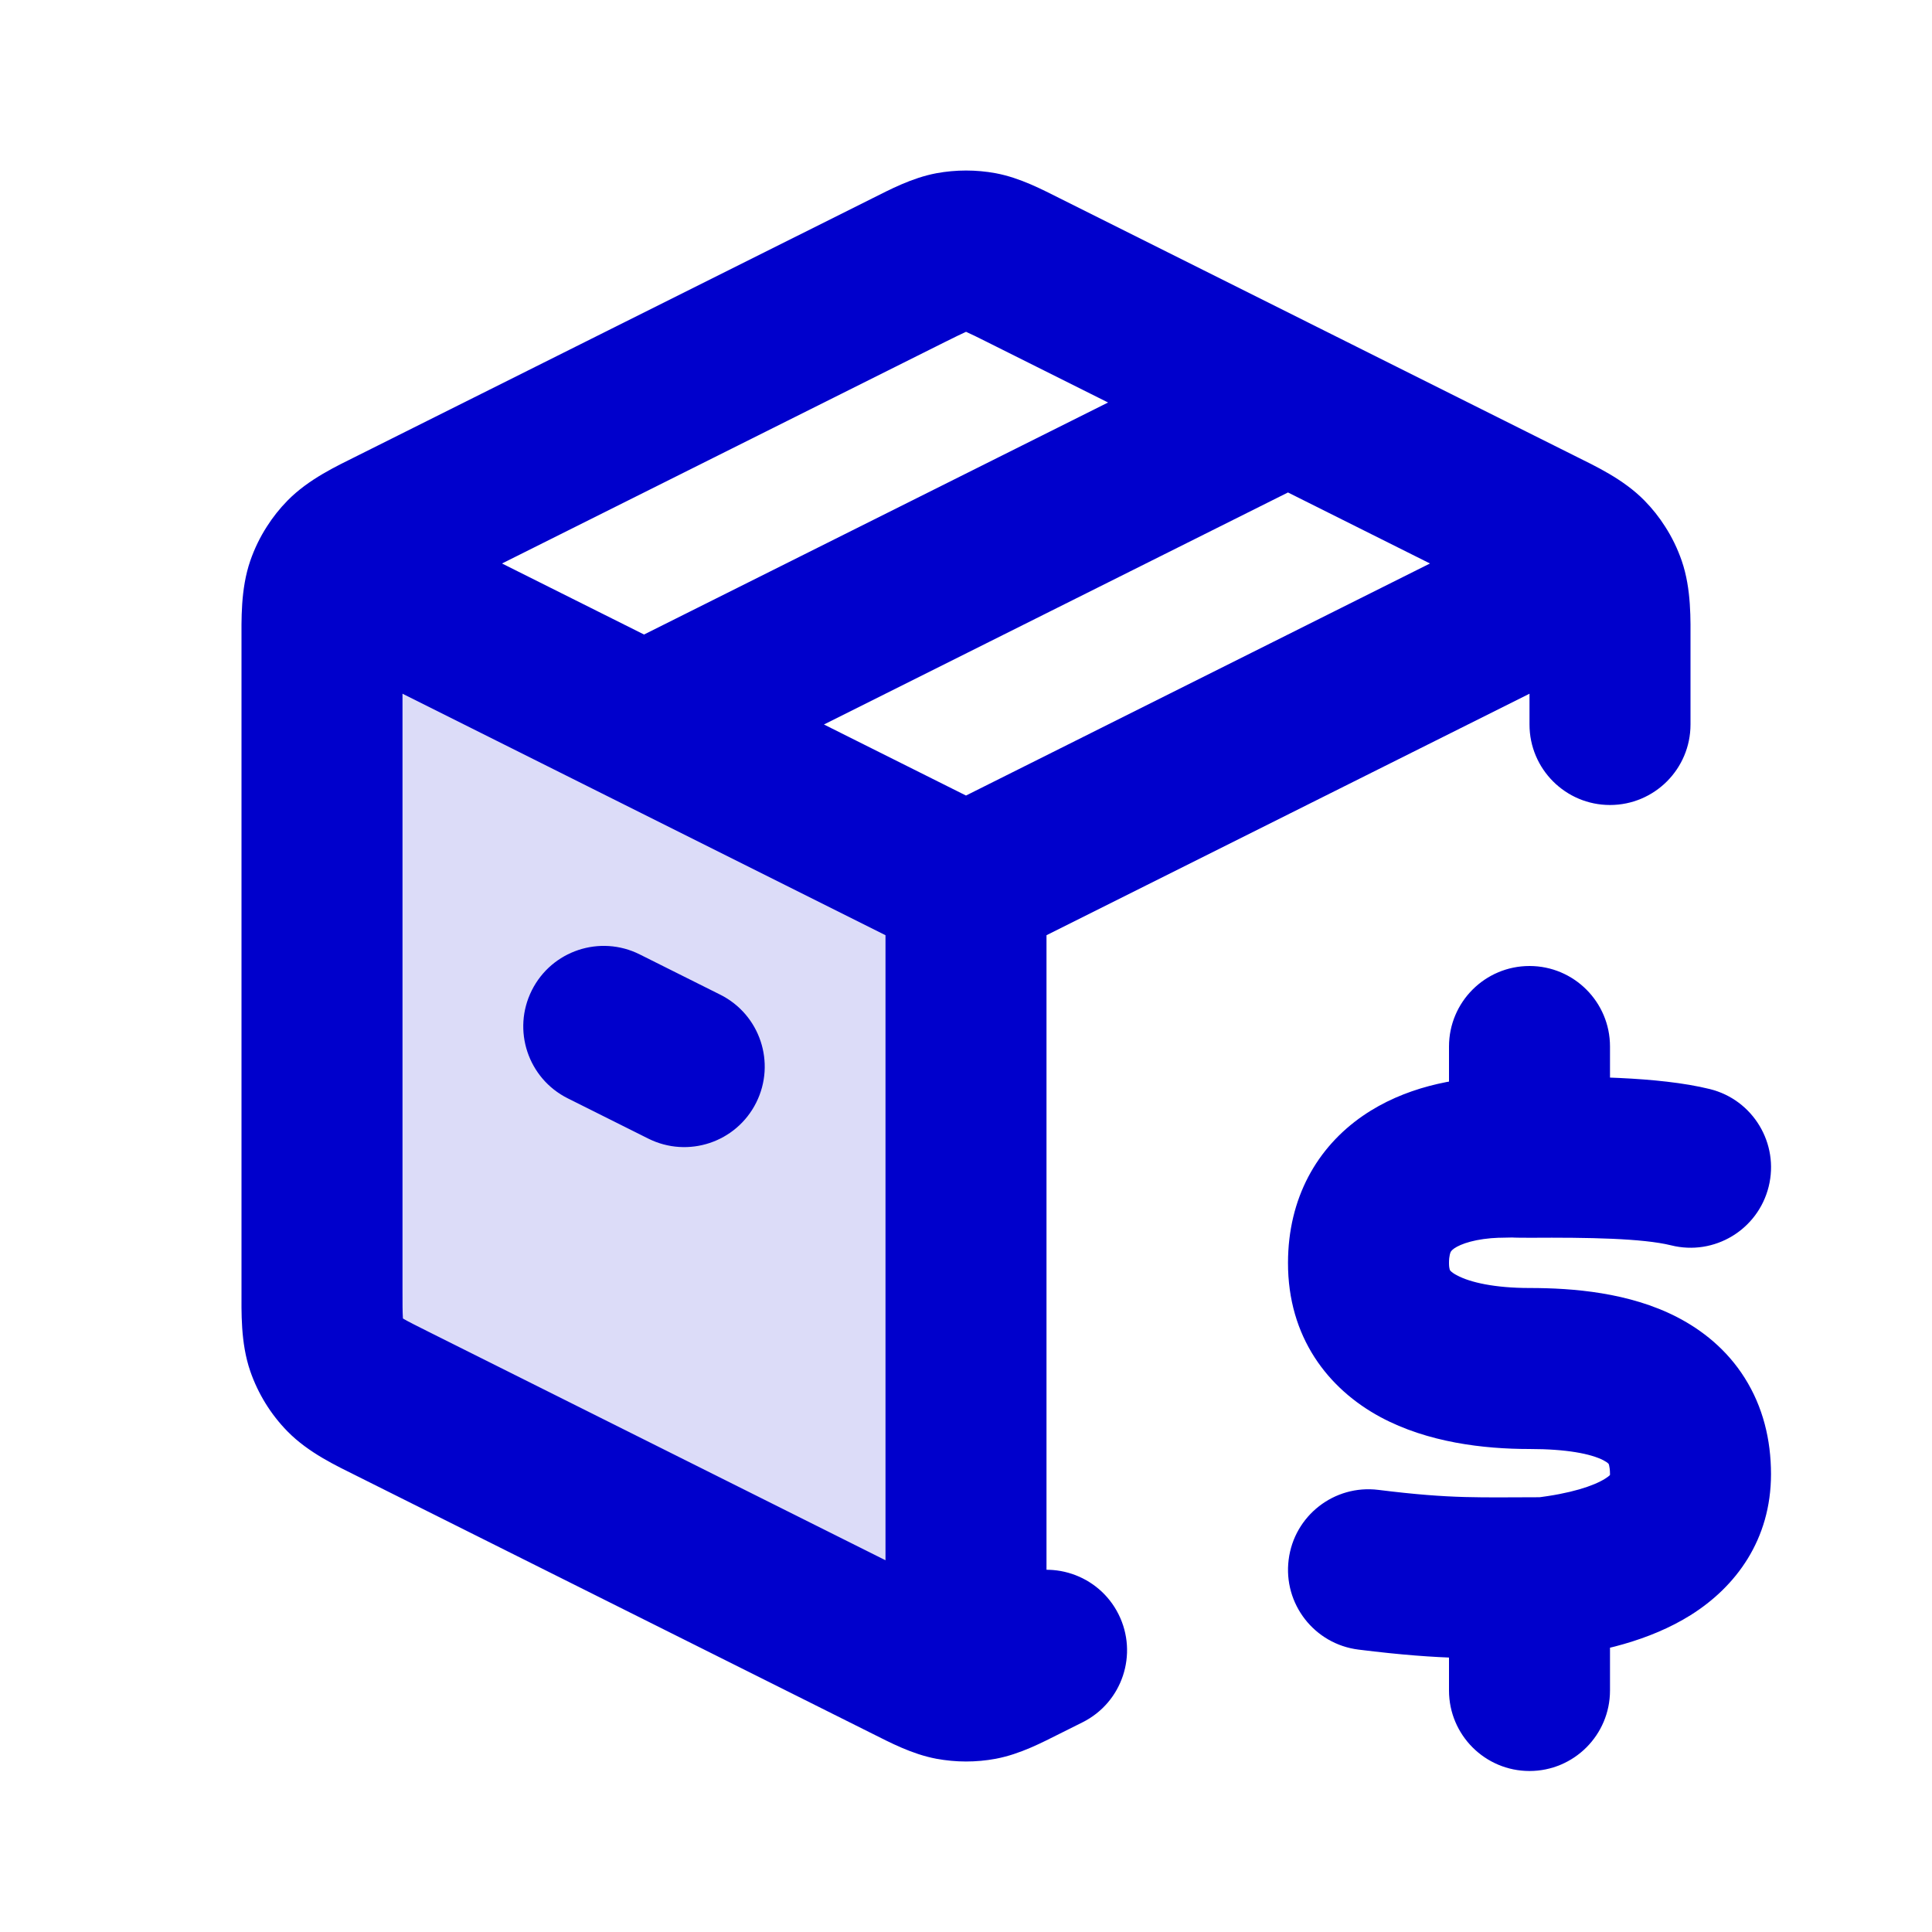 <svg width="24" height="24" viewBox="0 0 24 24" fill="none" xmlns="http://www.w3.org/2000/svg">
<path opacity="0.14" d="M11.285 20.642L4.885 17.442C4.563 17.282 4.403 17.201 4.286 17.082C4.182 16.976 4.103 16.848 4.055 16.708C4 16.549 4 16.37 4 16.011V7.989C4 7.63 4 7.45 4.055 7.292C4.081 7.217 4.115 7.145 4.158 7.079L12 11V20.882C11.938 20.882 11.877 20.876 11.816 20.865C11.679 20.839 11.547 20.773 11.285 20.642Z" fill="#0000CC"/>
<path d="M18.6 14.376L18.573 13.376L18.569 13.376L18.6 14.376ZM17 15.687L16 15.686L17 15.687ZM20.759 15.47C21.295 15.604 21.838 15.277 21.971 14.741C22.104 14.205 21.777 13.662 21.241 13.529L20.759 15.47ZM19 14.376L19.007 15.376L19 14.376ZM19.186 19.599V20.599C19.225 20.599 19.264 20.597 19.302 20.592L19.186 19.599ZM17.124 18.508C16.576 18.439 16.076 18.828 16.008 19.376C15.939 19.924 16.328 20.424 16.876 20.492L17.124 18.508ZM20 20C20 19.448 19.552 19 19 19C18.448 19 18 19.448 18 20H20ZM18 21C18 21.552 18.448 22 19 22C19.552 22 20 21.552 20 21H18ZM20 13C20 12.448 19.552 12 19 12C18.448 12 18 12.448 18 13H20ZM18 14C18 14.552 18.448 15 19 15C19.552 15 20 14.552 20 14H18ZM16.447 5.894C16.941 5.647 17.141 5.047 16.894 4.553C16.647 4.059 16.047 3.859 15.553 4.106L16.447 5.894ZM11.285 20.642L10.838 21.537H10.838L11.285 20.642ZM4.885 17.442L5.332 16.548H5.332L4.885 17.442ZM4.885 6.558L5.332 7.452L5.332 7.452L4.885 6.558ZM11.285 3.358L11.732 4.252L11.732 4.252L11.285 3.358ZM12.716 3.358L12.269 4.252V4.252L12.716 3.358ZM19.116 6.558L19.563 5.663V5.663L19.116 6.558ZM19 9C19 9.552 19.448 10 20 10C20.552 10 21 9.552 21 9H19ZM13.448 21.395C13.942 21.148 14.142 20.547 13.895 20.053C13.648 19.559 13.047 19.359 12.553 19.606L13.448 21.395ZM12.716 20.642L13.164 21.537H13.164L12.716 20.642ZM19.714 6.918L20.429 6.219L20.429 6.219L19.714 6.918ZM19.945 7.292L20.891 6.966V6.966L19.945 7.292ZM11.816 3.135L12.001 4.118L12.001 4.118L11.816 3.135ZM12.185 3.135L12.001 4.118L12.001 4.118L12.185 3.135ZM4.055 7.292L5 7.618H5L4.055 7.292ZM4.286 6.918L5 7.618L5 7.618L4.286 6.918ZM4.286 17.082L5 16.382L5 16.382L4.286 17.082ZM4.055 16.708L3.109 17.034L3.109 17.034L4.055 16.708ZM11.816 20.865L11.632 21.848L11.816 20.865ZM12.185 20.865L12.001 19.882L12.185 20.865ZM8.053 14.144C8.547 14.391 9.147 14.191 9.394 13.697C9.641 13.203 9.441 12.603 8.947 12.356L8.053 14.144ZM7.947 11.856C7.453 11.609 6.853 11.809 6.606 12.303C6.359 12.797 6.559 13.397 7.053 13.644L7.947 11.856ZM19.842 7.079L20.684 6.54L19.842 7.079ZM12 20.882L11.999 21.882L12 20.882ZM18.569 13.376C18.061 13.392 17.447 13.505 16.93 13.861C16.36 14.254 16.001 14.883 16 15.686L18 15.689C18 15.594 18.019 15.556 18.022 15.55C18.026 15.544 18.034 15.53 18.065 15.508C18.146 15.452 18.332 15.385 18.631 15.375L18.569 13.376ZM16 15.686C15.998 16.609 16.496 17.253 17.151 17.605C17.737 17.919 18.429 18 19 18V16C18.571 16 18.262 15.931 18.098 15.842C18.062 15.824 18.041 15.807 18.029 15.797C18.017 15.787 18.014 15.781 18.013 15.78C18.013 15.78 18.011 15.777 18.008 15.767C18.005 15.757 18 15.733 18 15.689L16 15.686ZM19 18C19.459 18 19.761 18.059 19.918 18.14C19.949 18.156 19.966 18.169 19.974 18.176C19.978 18.179 19.98 18.182 19.981 18.183C19.982 18.183 19.982 18.184 19.982 18.184C19.982 18.184 19.983 18.185 19.984 18.187C19.985 18.19 19.987 18.195 19.989 18.203C19.993 18.22 20 18.255 20 18.312H22C22 17.883 21.899 17.475 21.674 17.118C21.452 16.765 21.146 16.523 20.832 16.361C20.239 16.056 19.541 16 19 16V18ZM21.241 13.529C20.593 13.369 19.636 13.372 18.993 13.376L19.007 15.376C19.734 15.371 20.407 15.383 20.759 15.47L21.241 13.529ZM18.993 13.376C18.942 13.376 18.918 13.376 18.908 13.376C18.891 13.375 18.905 13.376 18.867 13.374C18.799 13.372 18.728 13.372 18.573 13.376L18.627 15.376C18.702 15.374 18.744 15.373 18.769 15.373C18.78 15.373 18.787 15.373 18.789 15.373C18.791 15.373 18.792 15.373 18.793 15.373C18.799 15.373 18.796 15.373 18.813 15.374C18.826 15.374 18.841 15.375 18.861 15.375C18.898 15.376 18.944 15.376 19.007 15.376L18.993 13.376ZM20 18.312C20 18.341 19.995 18.334 20.005 18.318C20.011 18.309 20.002 18.33 19.939 18.369C19.795 18.459 19.513 18.554 19.07 18.606L19.302 20.592C19.865 20.526 20.49 20.384 21.001 20.064C21.563 19.712 22 19.127 22 18.312H20ZM19.186 18.599C18.37 18.599 18.05 18.623 17.124 18.508L16.876 20.492C17.95 20.626 18.402 20.599 19.186 20.599V18.599ZM18 20V21H20V20H18ZM18 13V14H20V13H18ZM15.553 4.106L7.553 8.106L8.447 9.894L16.447 5.894L15.553 4.106ZM11.732 19.748L5.332 16.548L4.437 18.337L10.838 21.537L11.732 19.748ZM5 16.011V7.989H3V16.011H5ZM5.332 7.452L11.732 4.252L10.838 2.463L4.437 5.663L5.332 7.452ZM12.269 4.252L18.668 7.452L19.563 5.663L13.164 2.463L12.269 4.252ZM19 7.989V9H21V7.989H19ZM12.553 19.606L12.269 19.748L13.164 21.537L13.448 21.395L12.553 19.606ZM18.668 7.452C18.84 7.538 18.928 7.582 18.989 7.618C19.041 7.648 19.027 7.646 19 7.618L20.429 6.219C20.166 5.951 19.819 5.791 19.563 5.663L18.668 7.452ZM21 7.989C21 7.702 21.013 7.321 20.891 6.966L19 7.618C18.987 7.581 18.991 7.568 18.995 7.627C19 7.699 19 7.797 19 7.989H21ZM11.732 4.252C11.873 4.182 11.944 4.147 11.996 4.124C12.04 4.105 12.031 4.112 12.001 4.118L11.632 2.152C11.324 2.21 11.049 2.358 10.838 2.463L11.732 4.252ZM13.164 2.463C12.953 2.358 12.677 2.21 12.37 2.152L12.001 4.118C11.97 4.112 11.962 4.105 12.005 4.124C12.058 4.147 12.129 4.182 12.269 4.252L13.164 2.463ZM12.001 4.118V4.118L12.37 2.152C12.126 2.107 11.876 2.107 11.632 2.152L12.001 4.118ZM5 7.989C5 7.797 5 7.699 5.005 7.628C5.009 7.568 5.013 7.581 5 7.618L3.109 6.966C2.987 7.321 3 7.702 3 7.989H5ZM4.437 5.663C4.181 5.791 3.834 5.951 3.571 6.219L5 7.618C4.973 7.646 4.959 7.648 5.011 7.618C5.072 7.582 5.16 7.538 5.332 7.452L4.437 5.663ZM5.332 16.548C5.16 16.462 5.072 16.418 5.011 16.382C4.959 16.352 4.973 16.354 5 16.382L3.571 17.781C3.834 18.049 4.181 18.209 4.437 18.337L5.332 16.548ZM3 16.011C3 16.298 2.987 16.679 3.109 17.034L5 16.382C5.013 16.419 5.009 16.432 5.005 16.372C5 16.301 5 16.203 5 16.011H3ZM5 16.382L5 16.382L3.109 17.034C3.206 17.314 3.364 17.57 3.571 17.781L5 16.382ZM10.838 21.537C11.049 21.642 11.324 21.79 11.632 21.848L12.001 19.882C12.031 19.888 12.04 19.895 11.996 19.876C11.944 19.853 11.873 19.818 11.732 19.748L10.838 21.537ZM12.269 19.748C12.129 19.818 12.058 19.853 12.005 19.876C11.962 19.895 11.97 19.888 12.001 19.882L12.37 21.848C12.677 21.79 12.953 21.642 13.164 21.537L12.269 19.748ZM8.947 12.356L7.947 11.856L7.053 13.644L8.053 14.144L8.947 12.356ZM19 7.618L19 7.618L20.684 6.54C20.611 6.425 20.525 6.317 20.429 6.219L19 7.618ZM19 7.618V7.618L20.891 6.966C20.839 6.816 20.77 6.673 20.684 6.54L19 7.618ZM19.395 6.184L11.553 10.106L12.447 11.894L20.289 7.973L19.395 6.184ZM11.632 21.848C11.753 21.87 11.876 21.882 11.999 21.882L12.001 19.882H12.001L11.632 21.848ZM11.999 21.882C12.123 21.882 12.247 21.871 12.37 21.848L12.001 19.882H12.001L11.999 21.882ZM11 11V20.882H13V11H11ZM5 7.618L5 7.618L3.316 6.54C3.23 6.673 3.161 6.816 3.109 6.966L5 7.618ZM5 7.618L5 7.618L3.571 6.219C3.475 6.317 3.389 6.425 3.316 6.54L5 7.618ZM12.447 10.106L4.605 6.184L3.711 7.973L11.553 11.894L12.447 10.106Z" fill="#0000CC"/>
</svg>
